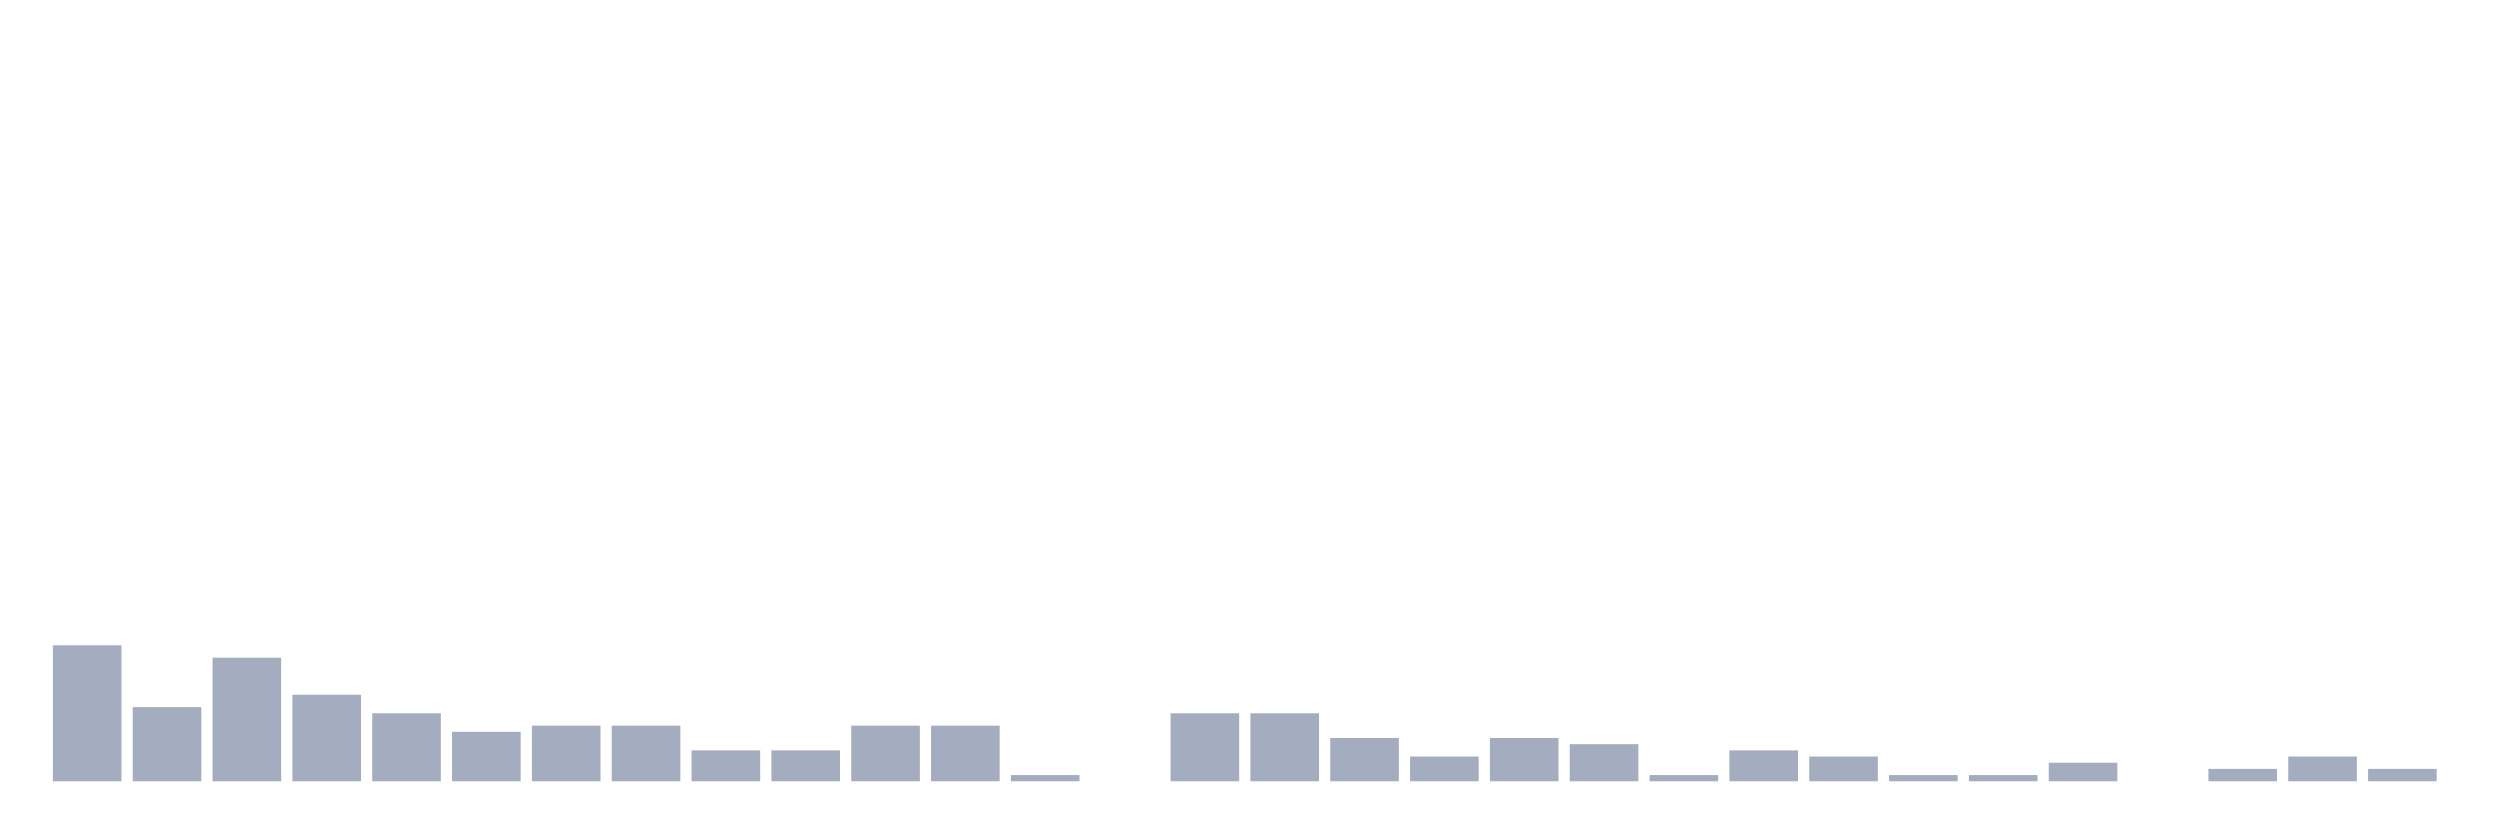 <svg xmlns="http://www.w3.org/2000/svg" viewBox="0 0 480 160"><g transform="translate(10,10)"><rect class="bar" x="0.153" width="13.175" y="113.898" height="26.102" fill="rgb(164,173,192)"></rect><rect class="bar" x="15.482" width="13.175" y="125.763" height="14.237" fill="rgb(164,173,192)"></rect><rect class="bar" x="30.81" width="13.175" y="116.271" height="23.729" fill="rgb(164,173,192)"></rect><rect class="bar" x="46.138" width="13.175" y="123.39" height="16.61" fill="rgb(164,173,192)"></rect><rect class="bar" x="61.466" width="13.175" y="126.949" height="13.051" fill="rgb(164,173,192)"></rect><rect class="bar" x="76.794" width="13.175" y="130.508" height="9.492" fill="rgb(164,173,192)"></rect><rect class="bar" x="92.123" width="13.175" y="129.322" height="10.678" fill="rgb(164,173,192)"></rect><rect class="bar" x="107.451" width="13.175" y="129.322" height="10.678" fill="rgb(164,173,192)"></rect><rect class="bar" x="122.779" width="13.175" y="134.068" height="5.932" fill="rgb(164,173,192)"></rect><rect class="bar" x="138.107" width="13.175" y="134.068" height="5.932" fill="rgb(164,173,192)"></rect><rect class="bar" x="153.436" width="13.175" y="129.322" height="10.678" fill="rgb(164,173,192)"></rect><rect class="bar" x="168.764" width="13.175" y="129.322" height="10.678" fill="rgb(164,173,192)"></rect><rect class="bar" x="184.092" width="13.175" y="138.814" height="1.186" fill="rgb(164,173,192)"></rect><rect class="bar" x="199.42" width="13.175" y="140" height="0" fill="rgb(164,173,192)"></rect><rect class="bar" x="214.748" width="13.175" y="126.949" height="13.051" fill="rgb(164,173,192)"></rect><rect class="bar" x="230.077" width="13.175" y="126.949" height="13.051" fill="rgb(164,173,192)"></rect><rect class="bar" x="245.405" width="13.175" y="131.695" height="8.305" fill="rgb(164,173,192)"></rect><rect class="bar" x="260.733" width="13.175" y="135.254" height="4.746" fill="rgb(164,173,192)"></rect><rect class="bar" x="276.061" width="13.175" y="131.695" height="8.305" fill="rgb(164,173,192)"></rect><rect class="bar" x="291.39" width="13.175" y="132.881" height="7.119" fill="rgb(164,173,192)"></rect><rect class="bar" x="306.718" width="13.175" y="138.814" height="1.186" fill="rgb(164,173,192)"></rect><rect class="bar" x="322.046" width="13.175" y="134.068" height="5.932" fill="rgb(164,173,192)"></rect><rect class="bar" x="337.374" width="13.175" y="135.254" height="4.746" fill="rgb(164,173,192)"></rect><rect class="bar" x="352.702" width="13.175" y="138.814" height="1.186" fill="rgb(164,173,192)"></rect><rect class="bar" x="368.031" width="13.175" y="138.814" height="1.186" fill="rgb(164,173,192)"></rect><rect class="bar" x="383.359" width="13.175" y="136.441" height="3.559" fill="rgb(164,173,192)"></rect><rect class="bar" x="398.687" width="13.175" y="140" height="0" fill="rgb(164,173,192)"></rect><rect class="bar" x="414.015" width="13.175" y="137.627" height="2.373" fill="rgb(164,173,192)"></rect><rect class="bar" x="429.344" width="13.175" y="135.254" height="4.746" fill="rgb(164,173,192)"></rect><rect class="bar" x="444.672" width="13.175" y="137.627" height="2.373" fill="rgb(164,173,192)"></rect></g></svg>